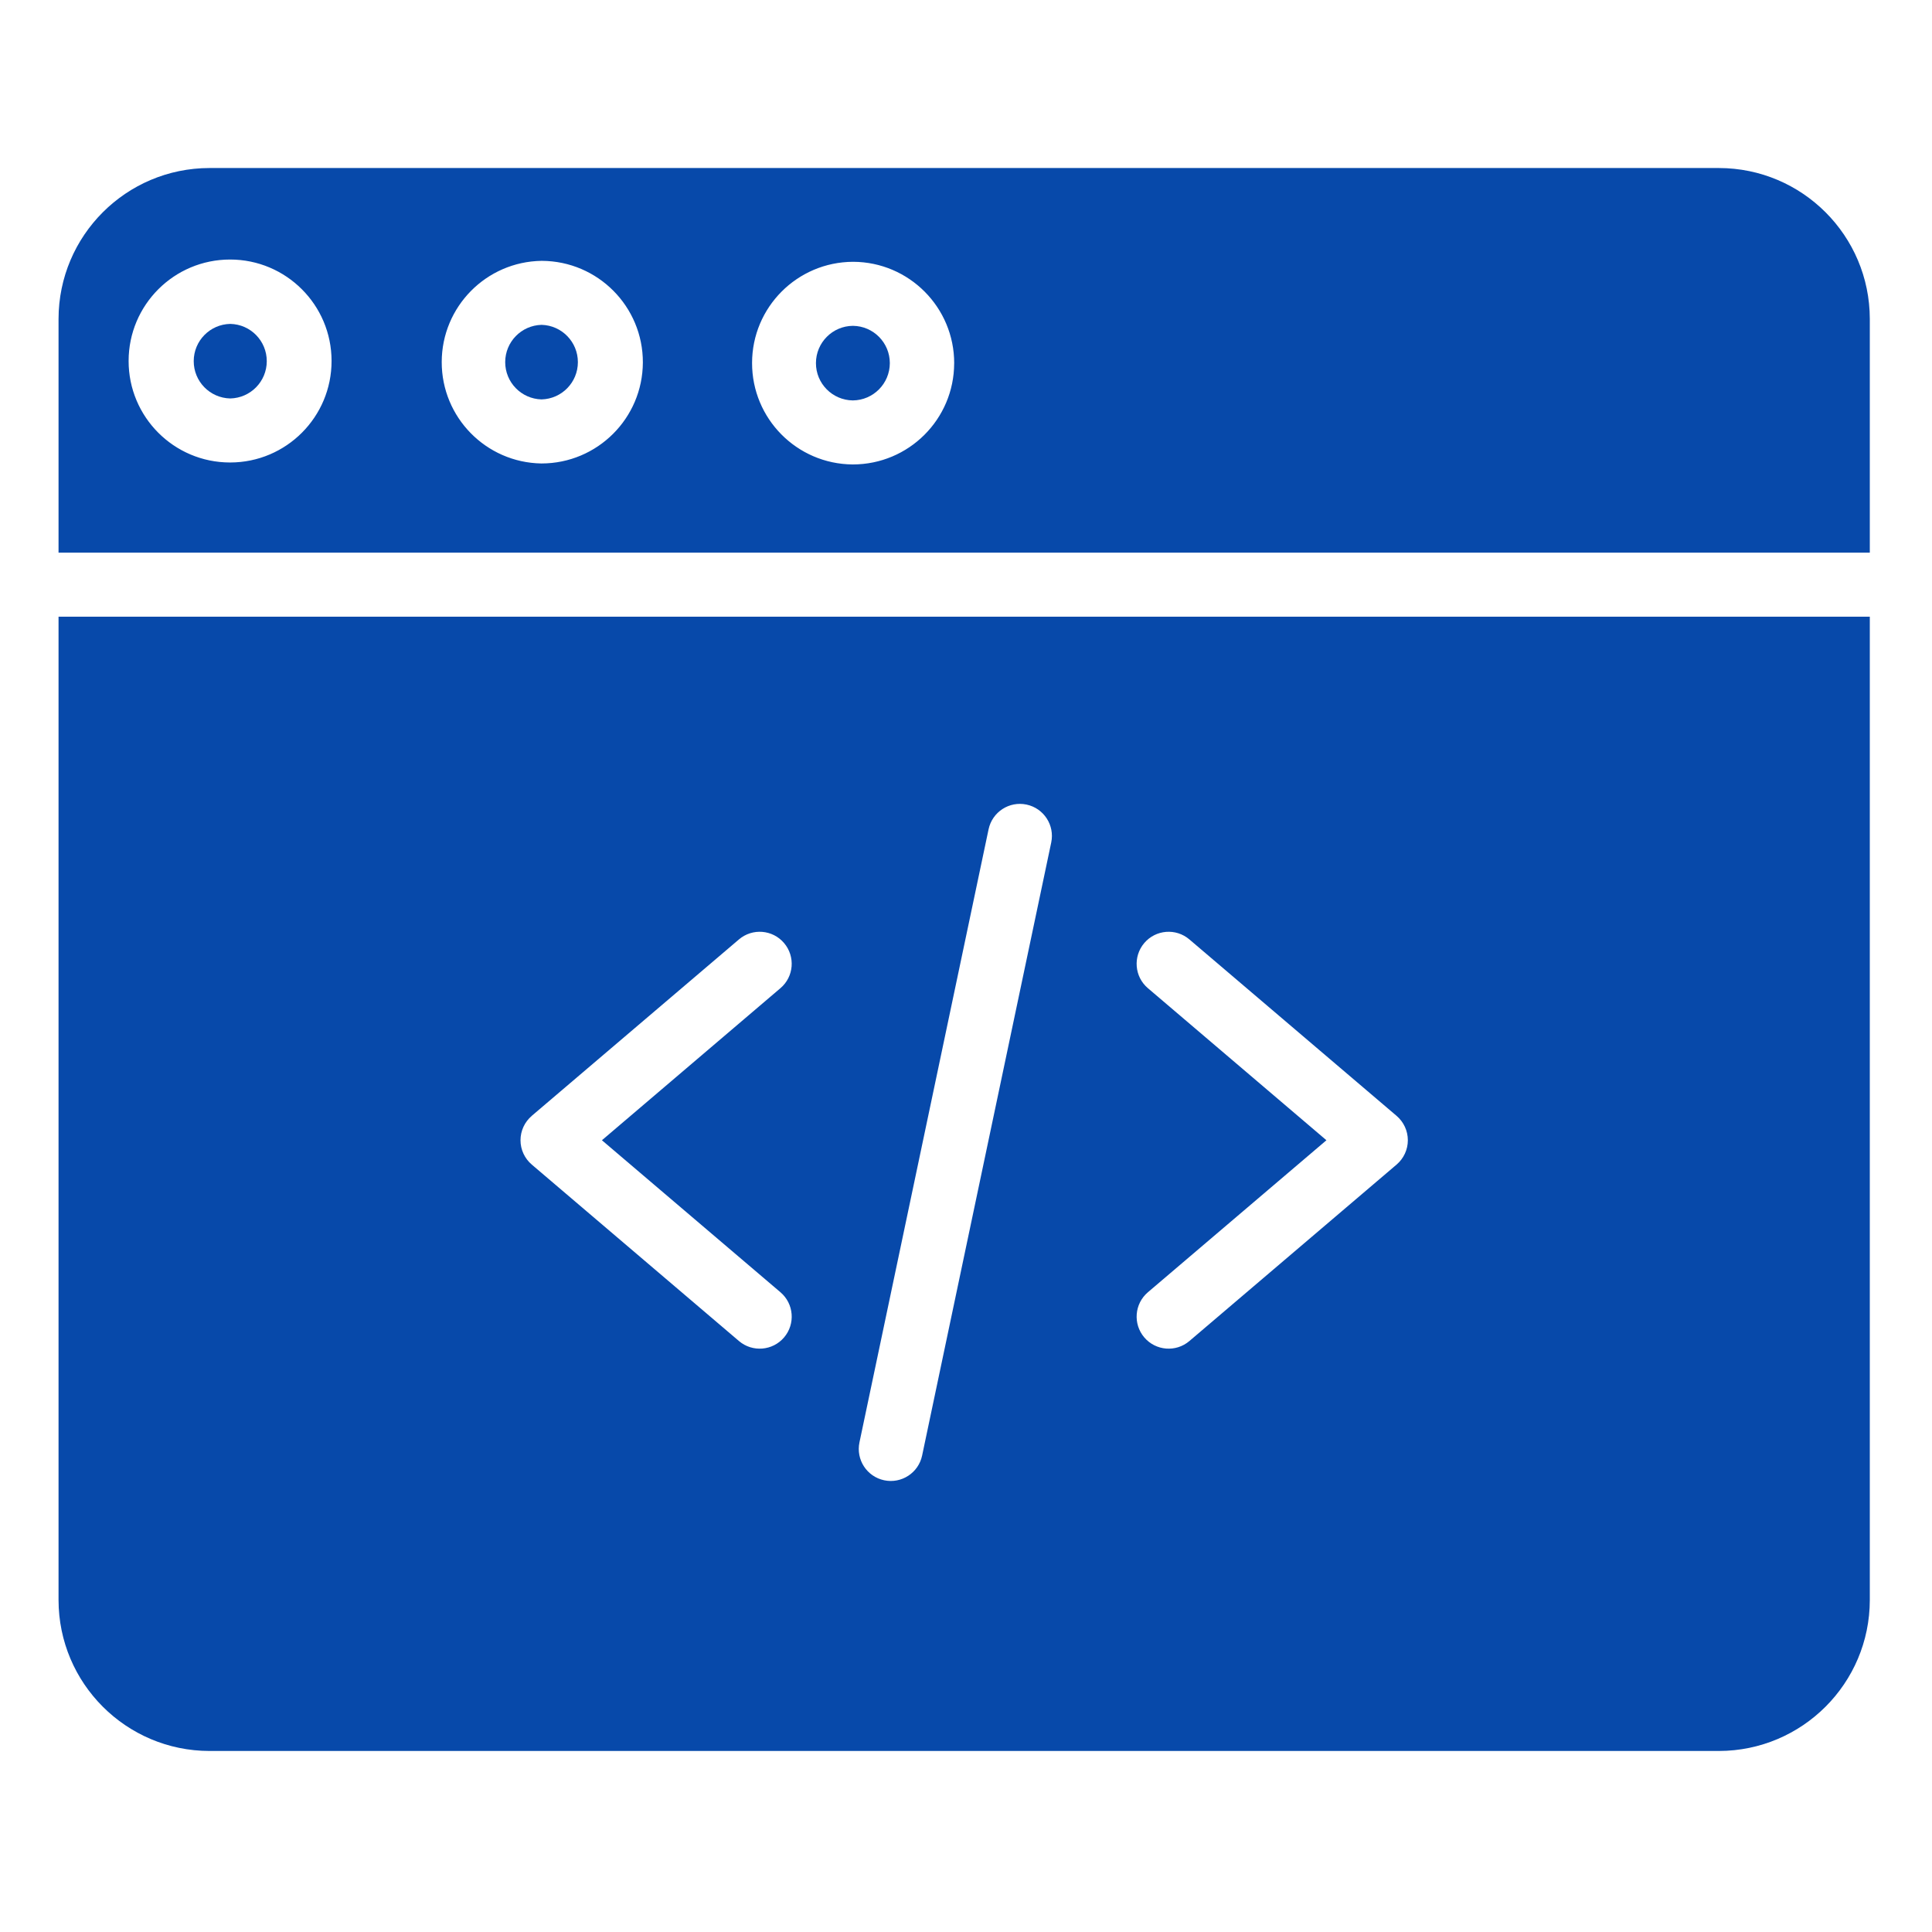 <svg width="63" height="63" viewBox="0 0 63 63" fill="none" xmlns="http://www.w3.org/2000/svg">
<path d="M27.815 10.625H27.811C27.145 10.631 26.608 11.173 26.607 11.839C26.605 12.505 27.141 13.048 27.807 13.057H27.811C28.477 13.05 29.014 12.509 29.016 11.842C29.017 11.176 28.481 10.633 27.815 10.625Z" fill="#0749AA"/>
<path d="M1.909 52.175C1.912 54.892 4.114 57.093 6.831 57.097H56.05C58.767 57.093 60.969 54.892 60.972 52.175V20.109H1.909V52.175ZM37.431 32.223C36.992 31.85 36.94 31.191 37.313 30.751C37.687 30.312 38.346 30.259 38.785 30.634L45.54 36.386C45.773 36.585 45.908 36.875 45.908 37.182C45.908 37.487 45.773 37.778 45.54 37.976L38.785 43.729C38.346 44.103 37.687 44.05 37.313 43.611C36.94 43.172 36.992 42.514 37.431 42.139L43.253 37.182L37.431 32.223ZM28.026 47.033L32.236 27.043C32.355 26.478 32.909 26.117 33.473 26.236C34.037 26.355 34.398 26.909 34.279 27.473L30.069 47.464C29.95 48.028 29.396 48.389 28.832 48.27C28.268 48.151 27.907 47.598 28.026 47.033ZM17.34 36.386L24.095 30.634C24.535 30.259 25.194 30.312 25.567 30.751C25.941 31.191 25.889 31.85 25.449 32.223L19.628 37.182L25.45 42.139C25.889 42.514 25.941 43.172 25.568 43.611C25.194 44.05 24.535 44.103 24.096 43.729L17.341 37.976C17.108 37.778 16.973 37.487 16.973 37.182C16.973 36.875 17.108 36.585 17.341 36.386H17.34Z" fill="#0749AA"/>
<path d="M17.663 10.593H17.659C17.001 10.61 16.475 11.148 16.474 11.807C16.473 12.466 16.997 13.005 17.655 13.024H17.659C18.318 13.007 18.843 12.469 18.844 11.811C18.845 11.152 18.321 10.612 17.663 10.593H17.663Z" fill="#0749AA"/>
<path d="M56.05 5.479H6.831C4.114 5.482 1.912 7.684 1.909 10.401V18.021H60.972V10.401C60.969 7.684 58.767 5.482 56.05 5.479ZM7.508 15.081H7.497C5.671 15.079 4.192 13.596 4.194 11.769C4.195 9.943 5.676 8.463 7.503 8.463C9.33 8.463 10.811 9.943 10.812 11.769C10.814 13.596 9.335 15.079 7.508 15.081ZM20.963 11.819C20.956 13.639 19.479 15.111 17.659 15.113H17.649C15.845 15.081 14.401 13.608 14.404 11.804C14.407 10.001 15.855 8.533 17.659 8.506H17.67C19.494 8.514 20.967 9.996 20.963 11.82V11.819ZM31.114 11.851C31.109 13.671 29.632 15.144 27.811 15.145H27.801C25.985 15.13 24.521 13.652 24.524 11.835C24.526 10.019 25.995 8.546 27.812 8.537H27.822C29.646 8.544 31.119 10.027 31.115 11.851H31.114Z" fill="#0749AA"/>
<path d="M7.512 10.562H7.508C6.847 10.575 6.318 11.114 6.317 11.775C6.316 12.437 6.843 12.977 7.505 12.993H7.508C8.169 12.979 8.698 12.44 8.699 11.779C8.7 11.118 8.173 10.577 7.512 10.562Z" fill="#0749AA"/>
</svg>
